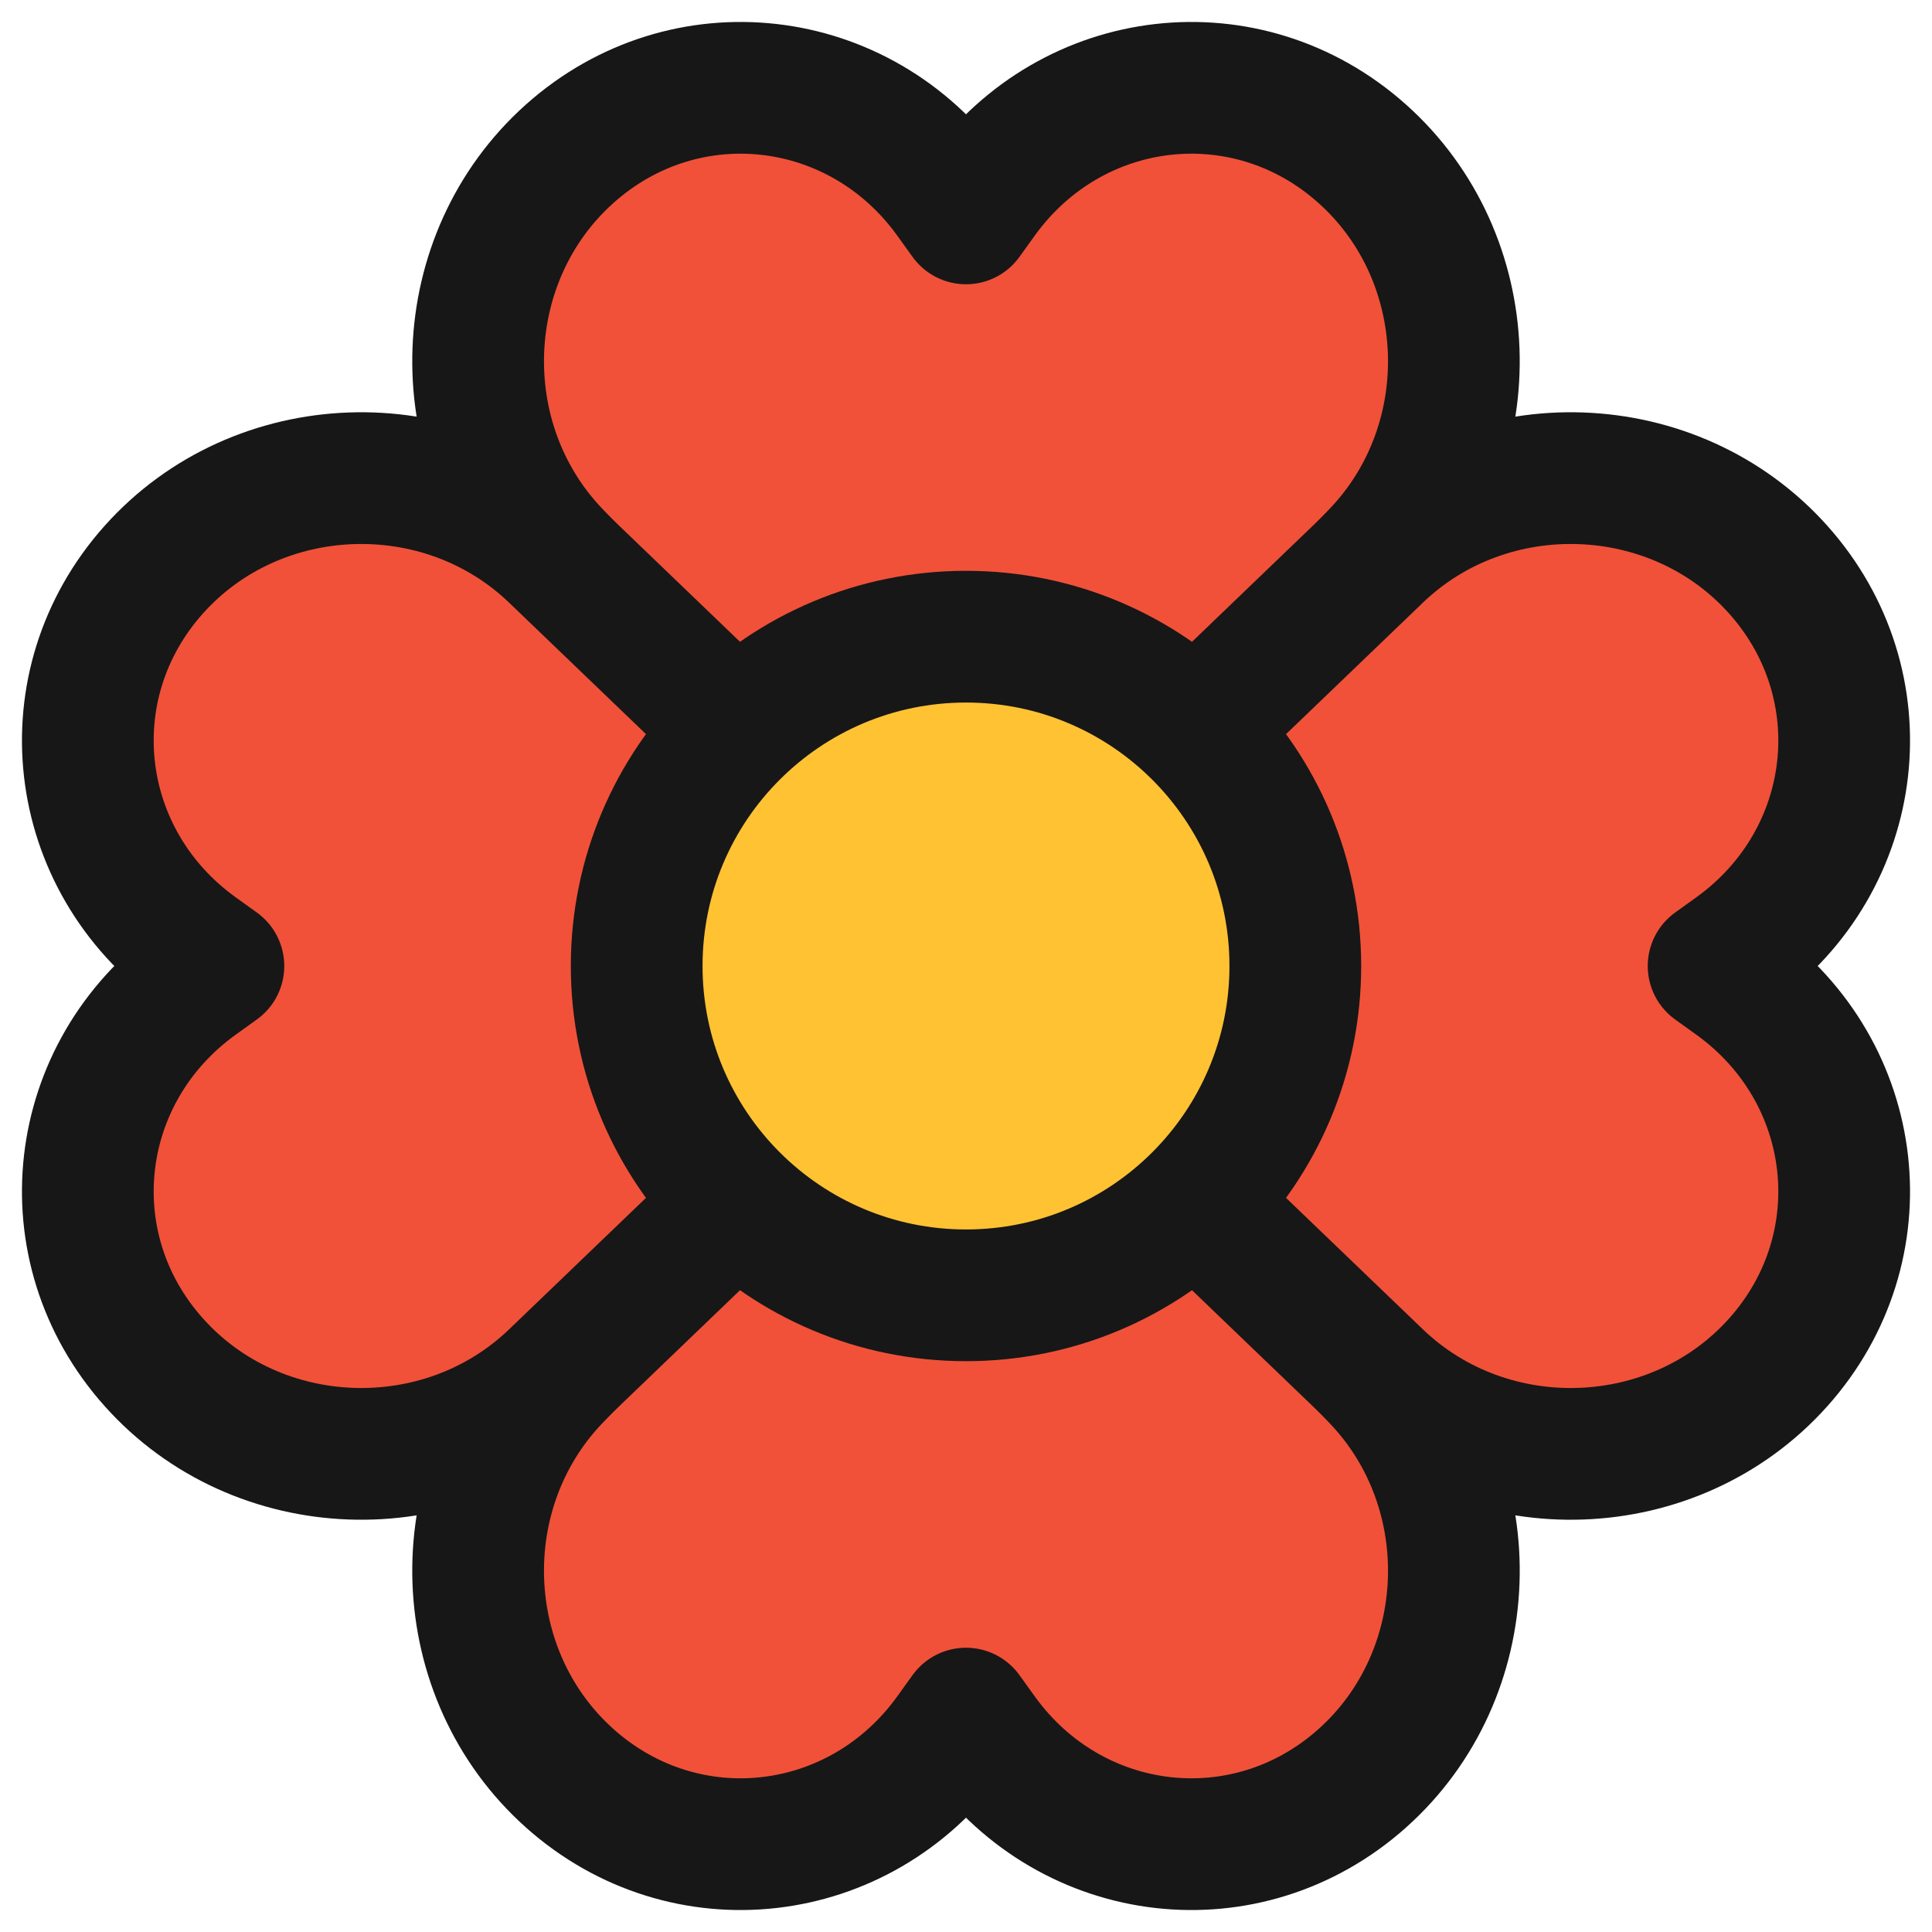 <svg xmlns="http://www.w3.org/2000/svg" width="22" height="22" viewBox="0 0 22 22" fill="none">
  <path d="M10.692 10.867L6.32 6.315C5.089 5.032 5.166 2.93 6.488 1.75C7.8 0.579 9.789 0.806 10.826 2.245L11 2.487L11.174 2.245C12.211 0.806 14.2 0.579 15.511 1.75C16.834 2.93 16.911 5.032 15.68 6.315L11.308 10.867C11.138 11.044 10.862 11.044 10.692 10.867Z" fill="#F15139" stroke="#171717" stroke-width="1.5" stroke-linecap="round" stroke-linejoin="round"/>
  <path d="M11.308 11.133L15.68 15.685C16.911 16.968 16.834 19.07 15.512 20.25C14.2 21.421 12.211 21.194 11.174 19.755L11 19.513L10.826 19.755C9.789 21.194 7.8 21.421 6.488 20.25C5.166 19.07 5.089 16.968 6.32 15.685L10.692 11.133C10.862 10.956 11.138 10.956 11.308 11.133Z" fill="#F15139" stroke="#171717" stroke-width="1.5" stroke-linecap="round" stroke-linejoin="round"/>
  <path d="M10.867 11.308L6.315 15.68C5.032 16.911 2.93 16.834 1.75 15.511C0.579 14.2 0.806 12.211 2.245 11.174L2.487 11L2.245 10.826C0.806 9.789 0.579 7.8 1.75 6.488C2.93 5.166 5.032 5.089 6.315 6.32L10.867 10.692C11.044 10.862 11.044 11.138 10.867 11.308Z" fill="#F15139" stroke="#171717" stroke-width="1.5" stroke-linecap="round" stroke-linejoin="round"/>
  <path d="M11.133 10.692L15.685 6.32C16.968 5.089 19.07 5.166 20.25 6.488C21.421 7.8 21.194 9.789 19.755 10.826L19.513 11L19.755 11.174C21.194 12.211 21.421 14.2 20.25 15.512C19.07 16.834 16.968 16.911 15.685 15.68L11.133 11.308C10.956 11.138 10.956 10.862 11.133 10.692Z" fill="#F15139" stroke="#171717" stroke-width="1.5" stroke-linecap="round" stroke-linejoin="round"/>
  <path d="M11 14.75C13.071 14.75 14.75 13.071 14.75 11C14.75 8.929 13.071 7.25 11 7.25C8.929 7.25 7.25 8.929 7.25 11C7.25 13.071 8.929 14.75 11 14.75Z" fill="#FFC233" stroke="#171717" stroke-width="1.5"/>
</svg>